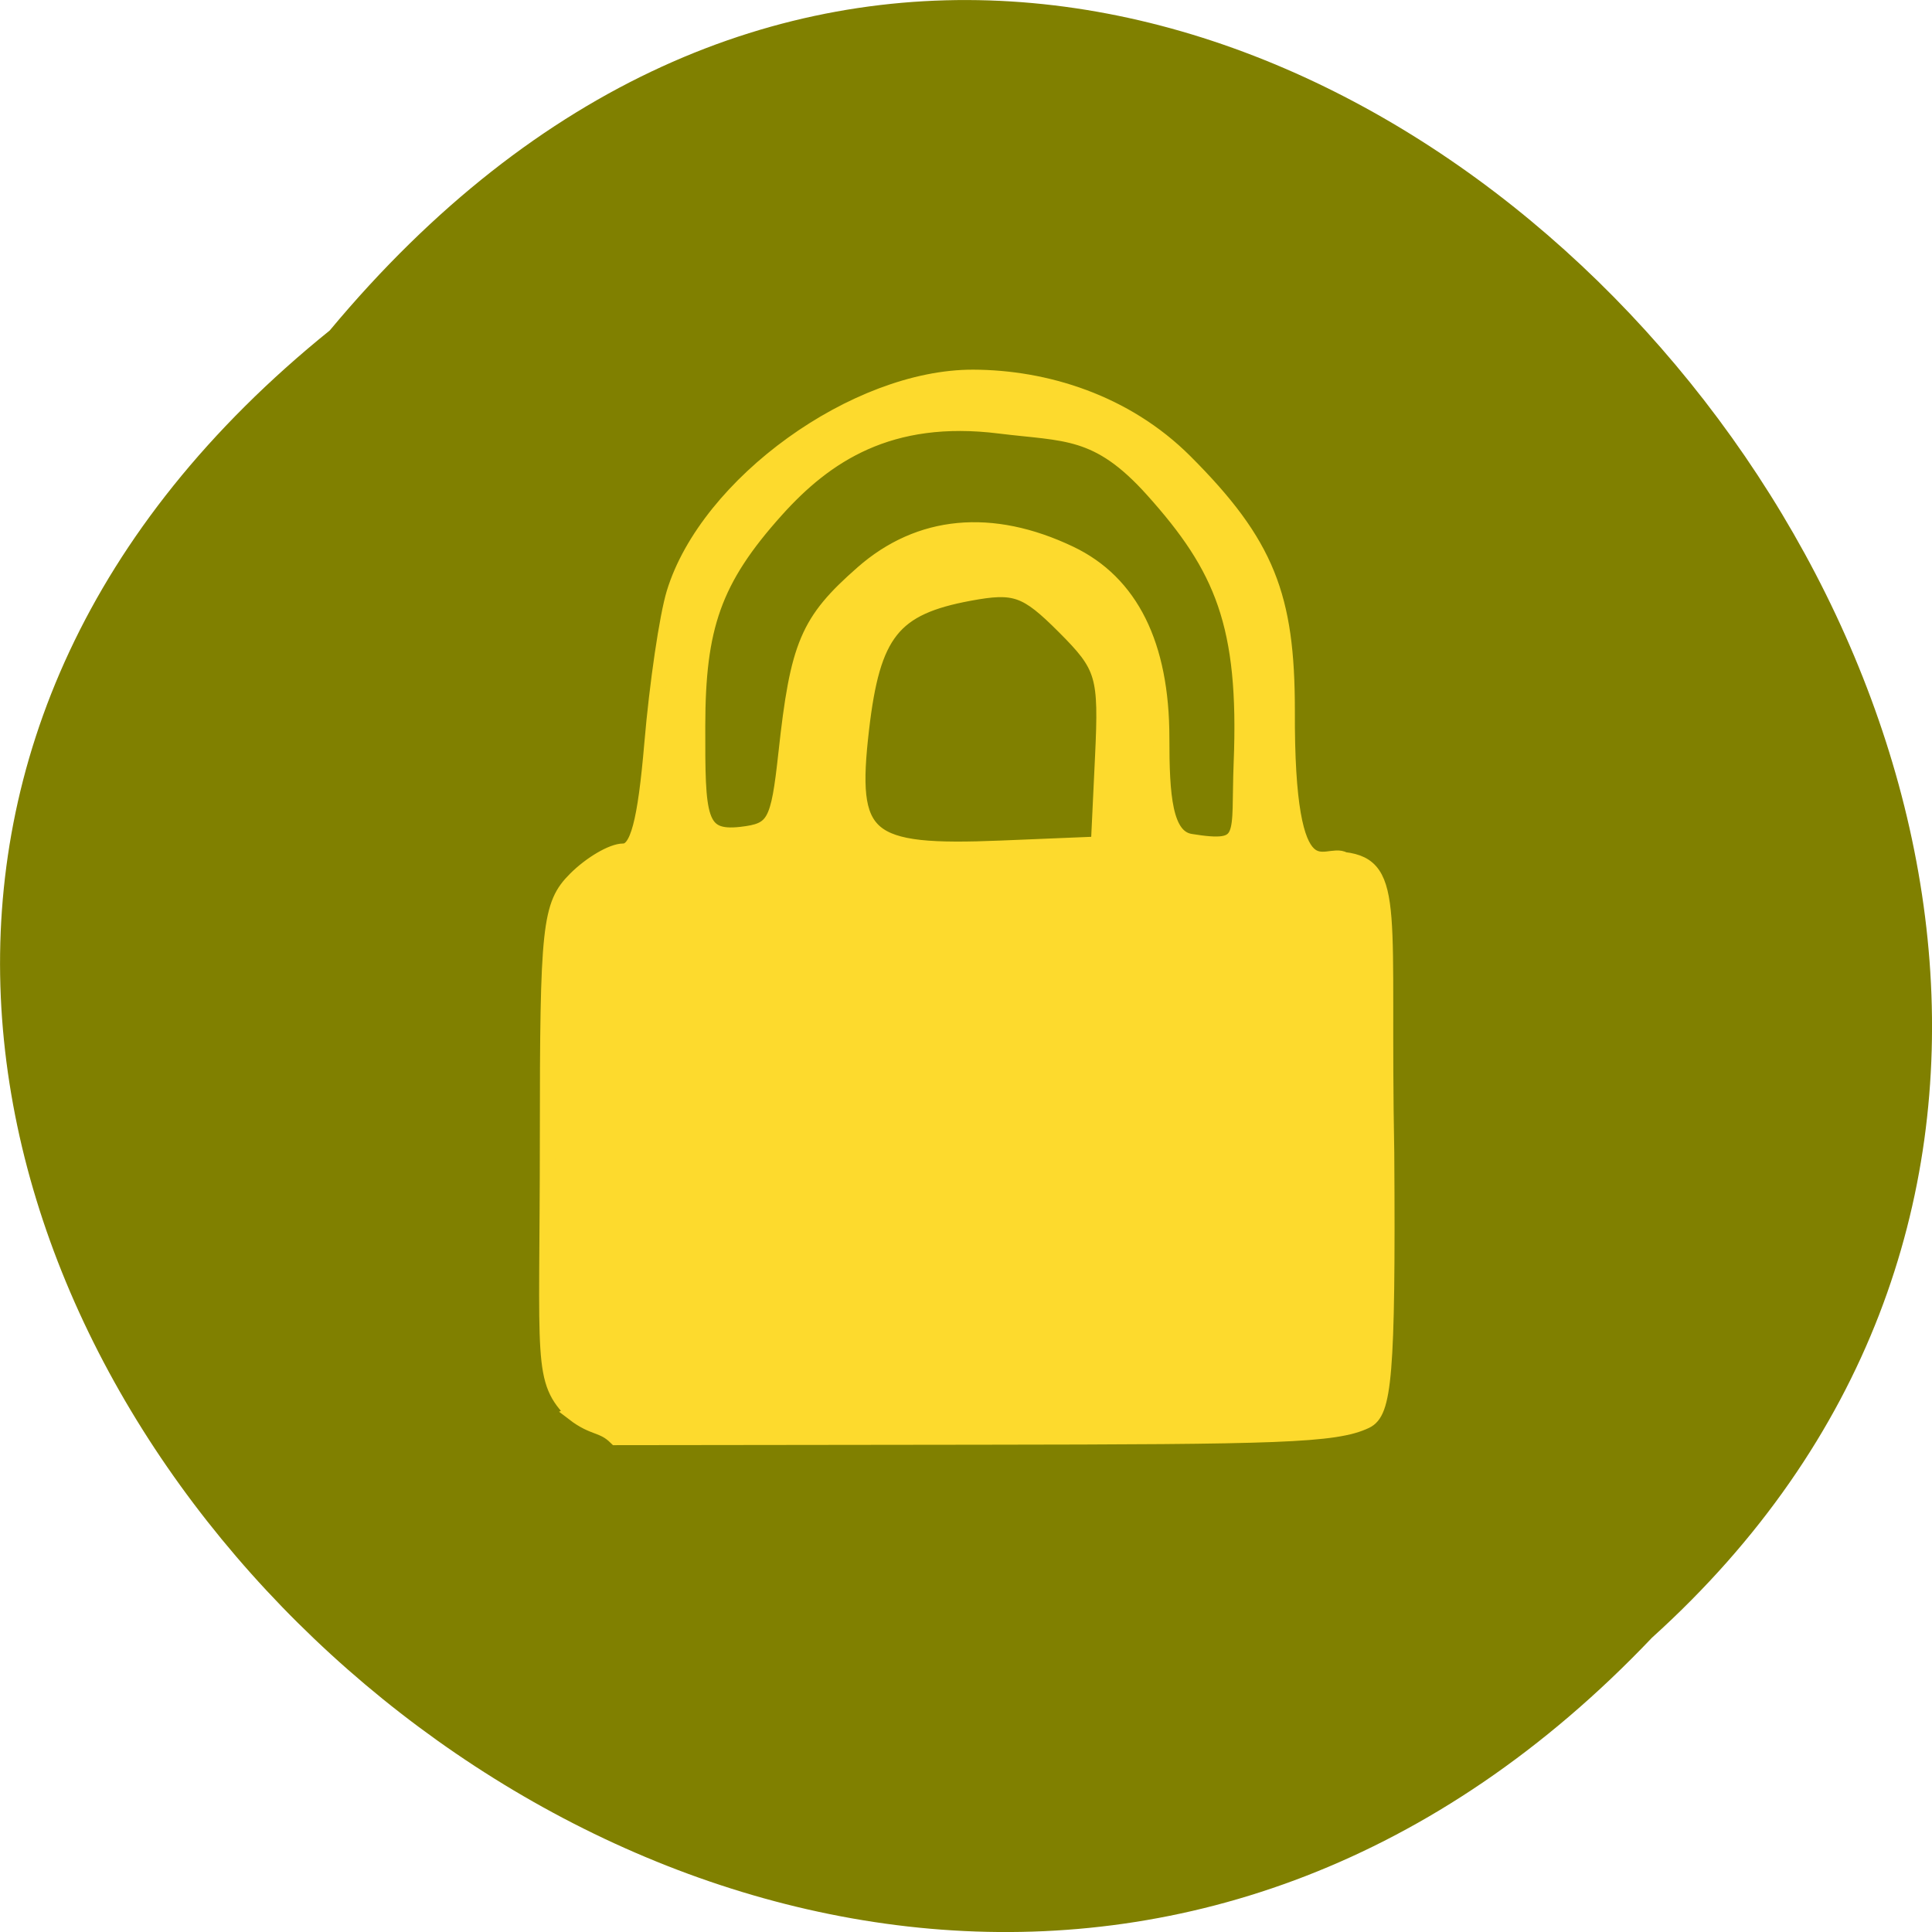 <svg xmlns="http://www.w3.org/2000/svg" xmlns:xlink="http://www.w3.org/1999/xlink" viewBox="0 0 256 256"><defs><path d="m 245.46 129.52 l -97.89 -96.9 c -5.556 -5.502 -16.222 -11.873 -23.7 -14.16 l -39.518 -12.08 c -7.479 -2.286 -18.1 0.391 -23.599 5.948 l -13.441 13.578 c -5.5 5.559 -14.502 14.653 -20 20.21 l -13.44 13.579 c -5.5 5.558 -8.07 16.206 -5.706 23.658 l 12.483 39.39 c 2.363 7.456 8.843 18.06 14.399 23.556 l 97.89 96.9 c 5.558 5.502 14.605 5.455 20.1 -0.101 l 36.26 -36.63 c 5.504 -5.559 14.503 -14.651 20 -20.21 l 36.26 -36.629 c 5.502 -5.56 5.455 -14.606 -0.101 -20.11 z m -178.09 -50.74 c -7.198 0 -13.03 -5.835 -13.03 -13.03 0 -7.197 5.835 -13.03 13.03 -13.03 7.197 0 13.03 5.835 13.03 13.03 -0.001 7.198 -5.836 13.03 -13.03 13.03 z" id="0"/><use id="1" xlink:href="#0"/><clipPath id="2"><use xlink:href="#0"/></clipPath><clipPath clip-path="url(#2)"><use xlink:href="#1"/></clipPath><clipPath clip-path="url(#2)"><use xlink:href="#1"/></clipPath></defs><g fill="#808000" color="#000"><path d="M 212.32,840.15 C 342.21,945 152.05,1134.27 37.11,1013.36 -78.08,909.3 101.7,707.34 212.32,840.15 z" transform="matrix(-1 0 0 1 256.01 -796.36)"/></g><path d="m 76.04 187.25 c -4.452 -4.452 -3.465 -6.454 -3.465 -36.461 0 -28.12 0.298 -30.881 3.697 -34.28 2.033 -2.033 4.874 -3.697 6.312 -3.697 1.924 0 2.938 -3.784 3.838 -14.325 0.672 -7.879 1.994 -16.843 2.938 -19.92 4.425 -14.436 24.06 -28.59 39.593 -28.542 9.486 0.029 20.12 3.235 28.05 11.166 10.904 10.904 13.523 17.882 13.53 32.889 -0.114 25.825 5.14 18.424 7.563 19.864 7.109 0.832 5 7.03 5.608 38.777 0.204 29.917 -0.37 34.399 -2.74 35.535 -4.04 1.934 -11.777 2.086 -50.712 2.133 l -48.605 0.059 c -1.829 -1.788 -2.907 -1.122 -5.61 -3.197 z m 70.1 -86.967 c 0.515 -10.835 0.174 -11.983 -5.137 -17.294 -5.02 -5.02 -6.498 -5.538 -12.566 -4.412 -10.15 1.883 -12.842 5.277 -14.326 18.06 -1.704 14.684 0.46 16.528 18.528 15.783 l 12.95 -0.534 z m -41.962 -0.409 c 1.57 -14.455 2.877 -17.539 10.139 -23.916 7.537 -6.618 17.09 -7.514 27.449 -2.574 8.04 3.835 12.14 12.07 12.14 24.393 0 7.596 0.352 13.194 3.855 13.758 7.749 1.247 6.353 -0.512 6.75 -10.487 0.727 -18.266 -2.493 -25.853 -11.774 -36.18 -7.301 -8.121 -11.583 -7.374 -20.274 -8.46 -14.617 -1.826 -23.11 3.884 -29.632 11.147 -8.339 9.283 -10.406 15.557 -10.422 28.66 -0.014 12.07 0.025 15.05 5.817 14.383 4.415 -0.512 4.945 -1.468 5.951 -10.728 z" fill="#fdda2d" stroke="#fdda2d" stroke-width="2.087"/></svg>